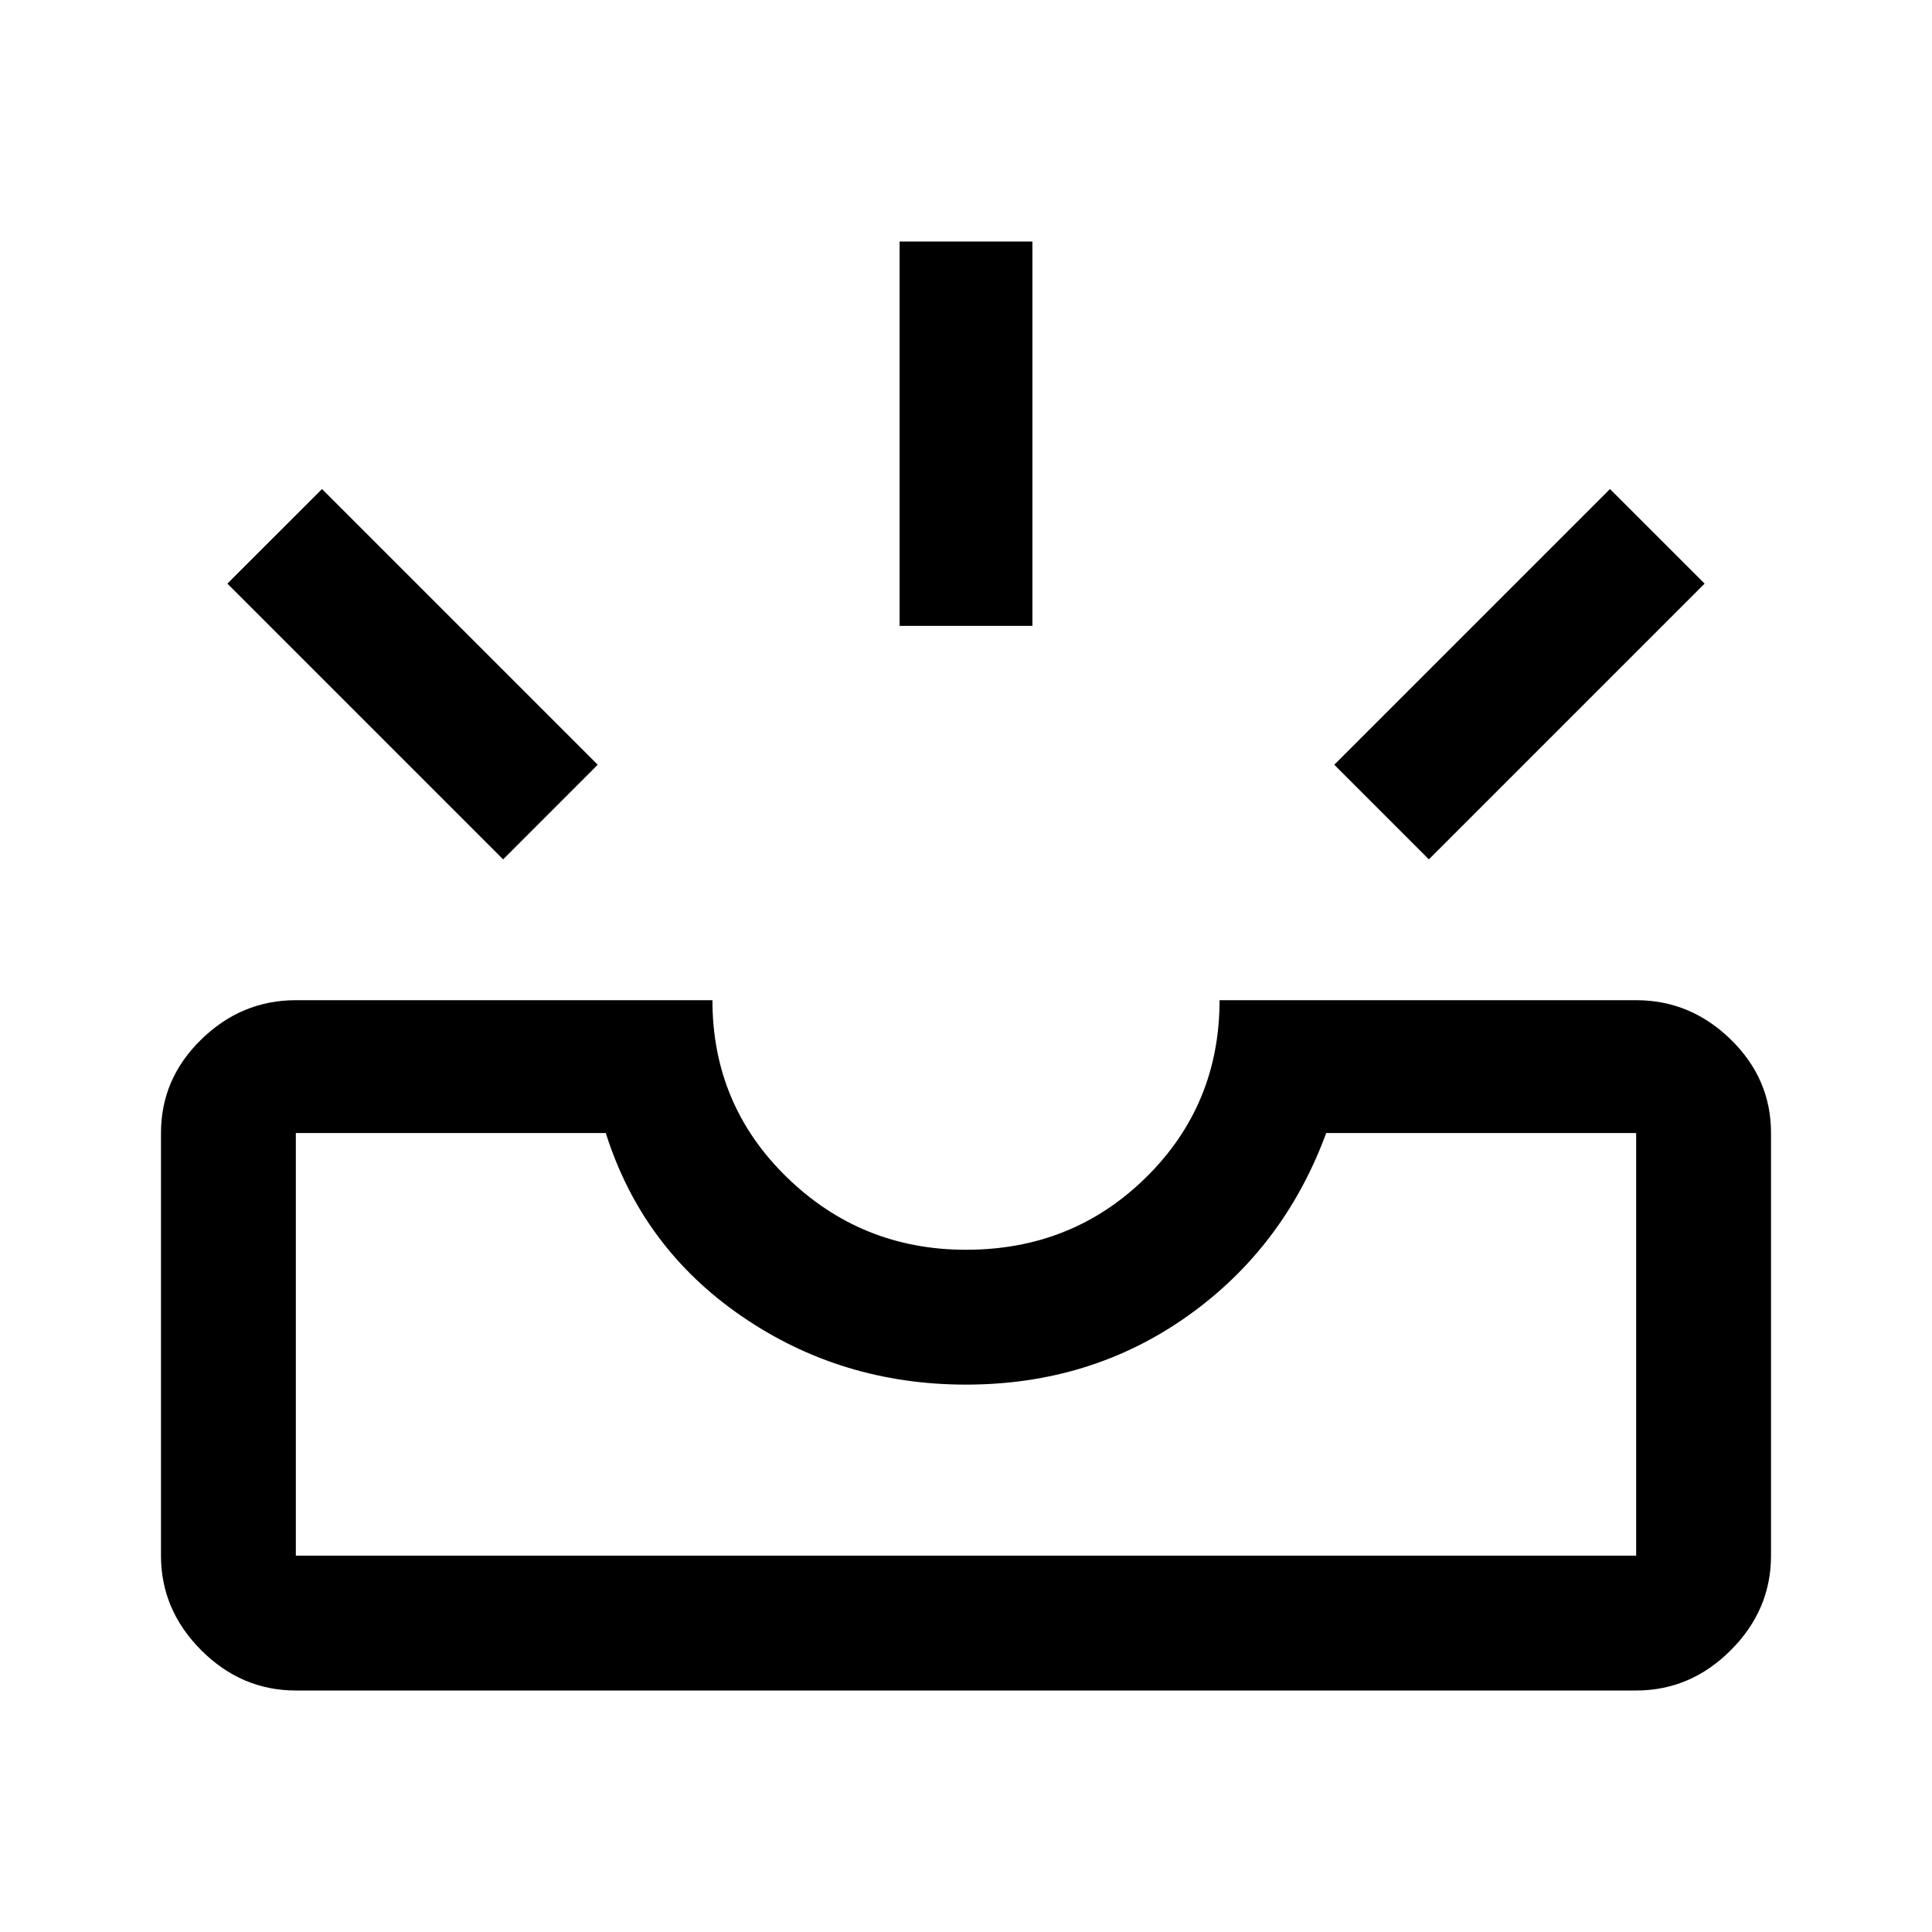 <svg xmlns="http://www.w3.org/2000/svg" height="40" width="40"><path d="M6.125 35Q5 35 4.167 34.167q-.834-.834-.834-1.959v-8.75q0-1.125.834-1.937.833-.813 1.958-.813h8.625q0 2.167 1.542 3.667 1.541 1.5 3.708 1.5 2.208 0 3.729-1.5t1.521-3.667h8.625q1.125 0 1.958.813.834.812.834 1.937v8.75q0 1.125-.834 1.959Q35 35 33.875 35Zm0-2.792h27.75v-8.75h-6.417q-.875 2.375-2.875 3.792-2 1.417-4.583 1.417t-4.646-1.417q-2.062-1.417-2.812-3.792H6.125v8.75Zm23.458-14.416-1.958-1.959 5.708-5.708 1.959 1.958Zm-19.166 0-5.709-5.709 1.959-1.958 5.708 5.708Zm8.208-4.834V5h2.75v7.958Zm-12.5 19.25h27.75Z"/></svg>